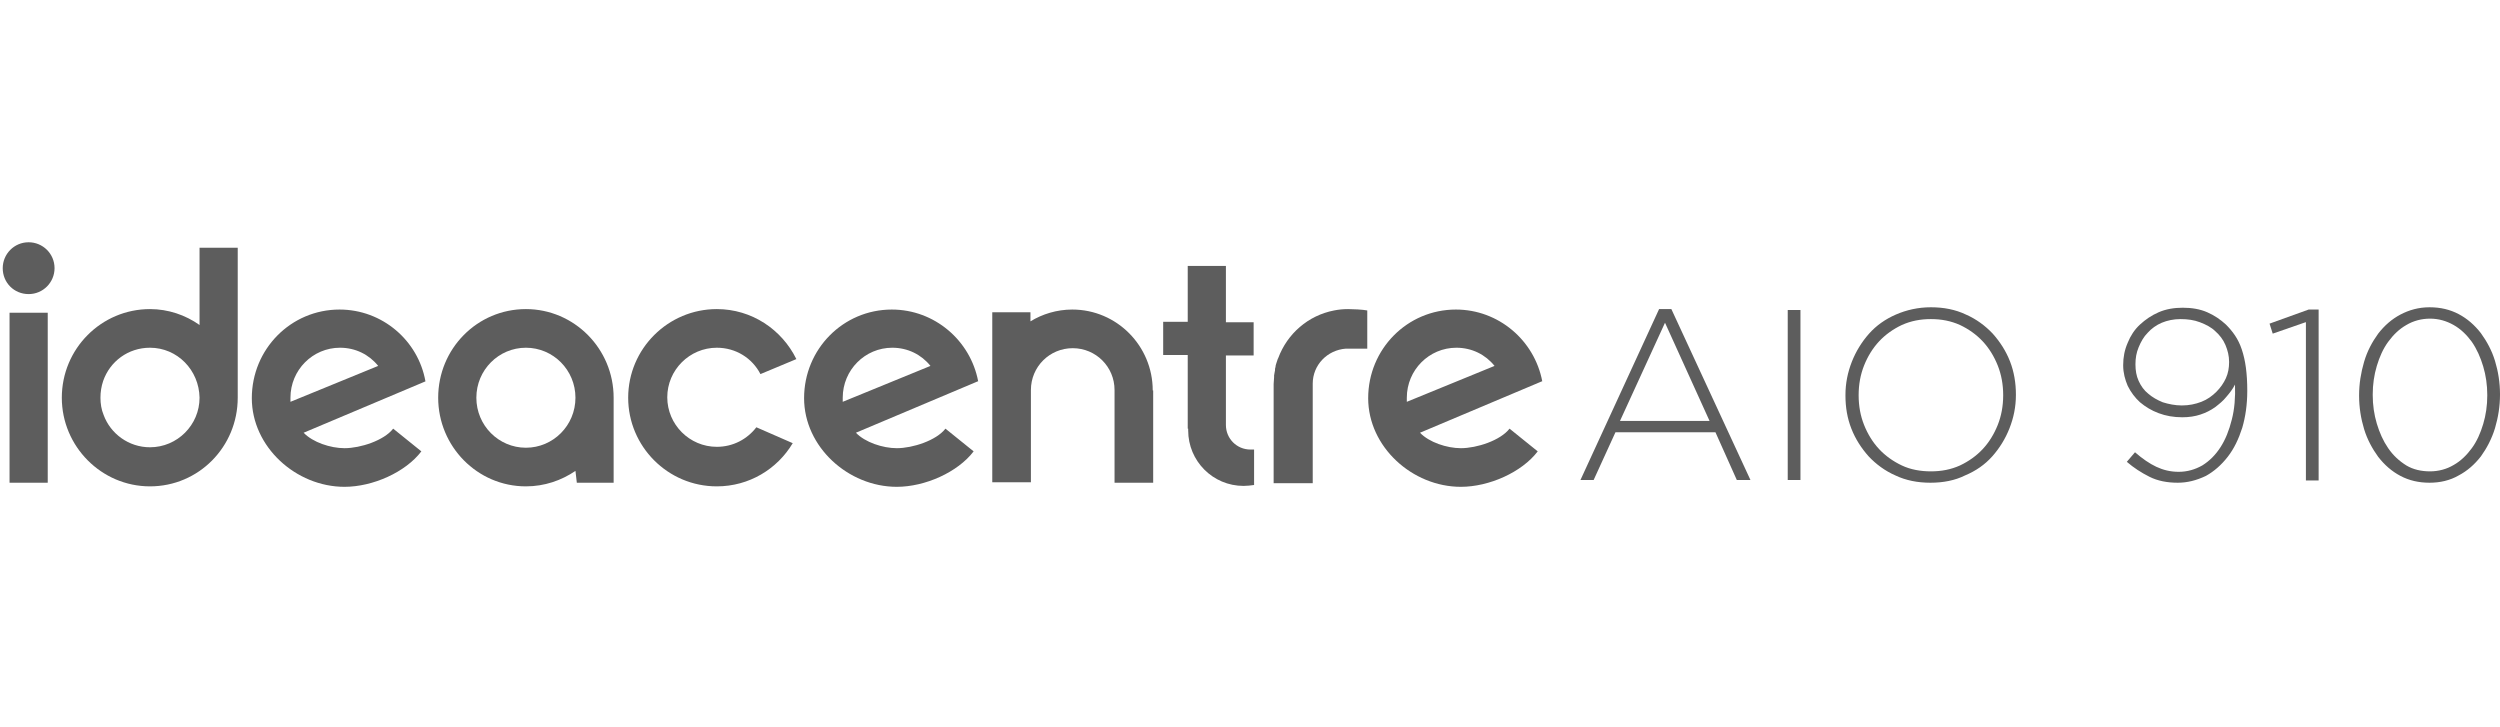 <?xml version="1.0" encoding="utf-8"?>
<!-- Generator: Adobe Illustrator 20.0.0, SVG Export Plug-In . SVG Version: 6.00 Build 0)  -->
<svg version="1.1" id="Capa_1" xmlns="http://www.w3.org/2000/svg" xmlns:xlink="http://www.w3.org/1999/xlink" x="0px" y="0px"
	 viewBox="0 0 550 160" style="enable-background:new 0 0 550 160;" xml:space="preserve">
<style type="text/css">
	.st0{fill:#5D5D5D;}
</style>
<g>
	<g>
		<path class="st0" d="M293.5,68.3c-5.7,1.1-10.3,5.1-12.3,10.5c0,0.1-0.1,0.1-0.1,0.2c-0.1,0.3-0.2,0.6-0.3,0.9
			c-0.1,0.3-0.2,0.6-0.2,0.9c-0.1,0.2-0.1,0.5-0.1,0.7c-0.1,0.3-0.1,0.7-0.2,1.1c0,0.1,0,0.3,0,0.4c0,0.5-0.1,1-0.1,1.5v21.8h8.6
			V84.4l0,0c0-4.1,3.2-7.4,7.3-7.7c0.1,0,0.2,0,0.3,0h0.1l0,0c0,0,0,0,0.1,0c0,0,0,0,0.1,0l0,0h0.1h4v-8.4c-1-0.2-3.2-0.3-4.2-0.3
			C295.5,68,294.5,68.1,293.5,68.3"/>
		<path class="st0" d="M309.5,88.4c0-0.3,0-0.6,0-0.9c0-6.1,4.9-11,10.9-11c3.4,0,6.4,1.5,8.4,4L309.5,88.4z M339.2,83.9h0.1
			c-1.7-9-9.6-15.8-19-15.8c-10.7,0-19.3,8.7-19.3,19.5c0,10.7,9.7,19.5,20.4,19.5c6.2,0,13.4-3.2,16.9-7.8l-6.2-5
			c-2,2.6-7.2,4.3-10.7,4.3c-3.1,0-7-1.3-9-3.4L339.2,83.9L339.2,83.9z"/>
	</g>
	<rect x="2.1" y="68.8" class="st0" width="8.4" height="37.4"/>
	<path class="st0" d="M253.6,85.9L253.6,85.9C253.6,85.8,253.6,85.8,253.6,85.9c0-9.8-7.9-17.8-17.7-17.8c-3.4,0-6.6,1-9.2,2.6v-2
		h-8.4v37.4h8.5v-6.5V85.8c0-5.1,4.1-9.2,9.2-9.2c5.1,0,9.2,4.1,9.2,9.2v0.1v20.3h8.5V85.9H253.6z"/>
	<path class="st0" d="M185.4,88.4c0-0.3,0-0.6,0-0.9c0-6.1,4.9-11,10.9-11c3.4,0,6.4,1.5,8.4,4L185.4,88.4z M215.1,83.9h0.1
		c-1.7-9-9.6-15.8-19-15.8c-10.7,0-19.3,8.7-19.3,19.5c0,10.7,9.7,19.5,20.4,19.5c6.2,0,13.4-3.2,16.9-7.8l-6.2-5
		c-2,2.6-7.2,4.3-10.7,4.3c-3.1,0-7-1.3-9-3.4L215.1,83.9L215.1,83.9z"/>
	<path class="st0" d="M6.3,64.7c3.2,0,5.7-2.6,5.7-5.7c0-3.2-2.6-5.7-5.7-5.7c-3.2,0-5.7,2.6-5.7,5.7C0.6,62.2,3.1,64.7,6.3,64.7"/>
	<path class="st0" d="M63.9,88.4c0-0.3,0-0.6,0-0.9c0-6.1,4.9-11,10.9-11c3.4,0,6.4,1.5,8.4,4L63.9,88.4z M93.6,83.9L93.6,83.9
		c-1.6-9-9.5-15.8-18.9-15.8c-10.7,0-19.3,8.7-19.3,19.5c0,10.7,9.7,19.5,20.4,19.5c6.2,0,13.4-3.2,16.9-7.8l-6.2-5
		c-2,2.6-7.2,4.3-10.7,4.3c-3.1,0-7-1.3-9-3.4L93.6,83.9L93.6,83.9z"/>
	<path class="st0" d="M126.6,87.5c0,6.1-4.9,11-10.9,11s-10.9-4.9-10.9-11s4.9-11,10.9-11S126.6,81.4,126.6,87.5L126.6,87.5z
		 M115.7,68c-10.7,0-19.3,8.7-19.3,19.5c0,10.7,8.6,19.5,19.3,19.5c4.1,0,7.8-1.3,10.9-3.4l0.3,2.6h8.1V87.5
		C135,76.7,126.3,68,115.7,68"/>
	<path class="st0" d="M43.9,87.5c0,6-4.9,10.9-10.9,10.9c-4.7,0-8.7-3-10.2-7.1l0,0c-0.5-1.2-0.7-2.5-0.7-3.8s0.2-2.5,0.6-3.7
		c1.5-4.3,5.5-7.3,10.3-7.3C39,76.5,43.8,81.4,43.9,87.5L43.9,87.5z M43.9,54.5v17C40.8,69.3,37,68,33,68
		c-10.7,0-19.4,8.7-19.4,19.5c0,10.7,8.7,19.5,19.4,19.5s19.3-8.7,19.3-19.5v-33H43.9z"/>
	<path class="st0" d="M166.4,94c-2,2.6-5.1,4.3-8.7,4.3c-6,0-10.9-4.9-10.9-10.9s4.9-10.9,10.9-10.9c4.2,0,7.8,2.3,9.6,5.8l7.9-3.3
		c-3.2-6.5-9.8-11-17.5-11c-10.7,0-19.5,8.7-19.5,19.5c0,10.7,8.7,19.5,19.5,19.5c7.1,0,13.3-3.8,16.7-9.5L166.4,94z"/>
	<path class="st0" d="M275.7,98.9h-0.6c-3,0-5.4-2.4-5.4-5.4V83.2l0,0v-5h6.1v-7.3h-6.1V58.5h-8.4v12.3h-5.4v7.3h5.4v16.2h0.1
		c0,0.1,0,0.2,0,0.4c0,6.7,5.4,12.2,12.2,12.2c0.8,0,1.5-0.1,2.3-0.2v-7.8H275.7z"/>
</g>
<g>
	<path class="st0" d="M365,68h2.7l17.4,37.6h-3l-4.7-10.5h-22l-4.8,10.5h-2.9L365,68z M376.1,92.6L366.3,71l-9.9,21.6H376.1z"/>
	<path class="st0" d="M393.3,68.2h2.8v37.4h-2.8V68.2z"/>
	<path class="st0" d="M424.7,106.2c-2.8,0-5.4-0.5-7.7-1.6c-2.3-1-4.3-2.5-5.9-4.2c-1.6-1.8-2.9-3.8-3.8-6.1
		c-0.9-2.3-1.3-4.7-1.3-7.3v-0.1c0-2.6,0.5-5,1.4-7.3s2.2-4.4,3.8-6.2c1.6-1.8,3.6-3.2,5.9-4.2c2.3-1,4.9-1.6,7.7-1.6
		c2.8,0,5.4,0.5,7.7,1.6c2.3,1,4.3,2.5,5.9,4.2c1.6,1.8,2.9,3.8,3.8,6.1c0.9,2.3,1.3,4.8,1.3,7.3c0,0,0,0.1,0,0.1
		c0,2.6-0.5,5-1.4,7.3c-0.9,2.3-2.2,4.4-3.8,6.2c-1.6,1.8-3.6,3.2-6,4.2C430.1,105.7,427.5,106.2,424.7,106.2z M424.8,103.7
		c2.3,0,4.4-0.4,6.4-1.3c1.9-0.9,3.6-2.1,5-3.6c1.4-1.5,2.5-3.3,3.3-5.3c0.8-2,1.2-4.2,1.2-6.5v-0.1c0-2.3-0.4-4.5-1.2-6.5
		c-0.8-2-1.9-3.8-3.3-5.3c-1.4-1.5-3.1-2.7-5-3.6c-2-0.9-4.1-1.3-6.4-1.3c-2.3,0-4.4,0.4-6.4,1.3c-1.9,0.9-3.6,2.1-5,3.6
		c-1.4,1.5-2.5,3.3-3.3,5.3c-0.8,2-1.2,4.2-1.2,6.5v0.1c0,2.3,0.4,4.5,1.2,6.5c0.8,2,1.9,3.8,3.3,5.3c1.4,1.5,3.1,2.7,5,3.6
		C420.3,103.3,422.5,103.7,424.8,103.7z"/>
	<path class="st0" d="M479.1,106.2c-2.3,0-4.4-0.4-6.2-1.3c-1.8-0.9-3.5-2-5-3.3l1.8-2.1c1.6,1.4,3.2,2.5,4.7,3.2
		c1.5,0.7,3.1,1.1,4.9,1.1c1.9,0,3.6-0.5,5.2-1.4c1.6-1,2.9-2.3,4-4c1.1-1.7,1.9-3.7,2.5-6.1c0.6-2.3,0.8-4.9,0.7-7.7
		c-0.5,1-1.2,1.9-1.9,2.7c-0.7,0.9-1.6,1.6-2.5,2.3c-1,0.7-2,1.2-3.2,1.6c-1.2,0.4-2.5,0.6-4,0.6c-1.9,0-3.6-0.3-5.2-0.9
		c-1.6-0.6-2.9-1.4-4.1-2.4c-1.1-1-2-2.2-2.7-3.6c-0.6-1.4-1-2.9-1-4.5v-0.1c0-1.7,0.3-3.3,1-4.9c0.6-1.5,1.5-2.9,2.7-4
		c1.2-1.1,2.5-2,4.1-2.7c1.6-0.7,3.4-1,5.3-1c2,0,3.8,0.3,5.4,1c1.6,0.7,2.9,1.6,4.1,2.7c0.7,0.7,1.4,1.5,2,2.4
		c0.6,0.9,1.1,1.9,1.5,3.1c0.4,1.2,0.7,2.5,0.9,4c0.2,1.5,0.3,3.2,0.3,5v0.1c0,3-0.4,5.7-1.1,8.1c-0.8,2.5-1.8,4.6-3.2,6.4
		c-1.4,1.8-3,3.2-4.8,4.2C483.2,105.7,481.2,106.2,479.1,106.2z M480,89.2c1.6,0,3-0.3,4.3-0.8s2.4-1.3,3.3-2.2
		c0.9-0.9,1.6-1.9,2.1-3c0.5-1.1,0.7-2.3,0.7-3.5v-0.1c0-1.3-0.3-2.5-0.8-3.7c-0.5-1.2-1.3-2.2-2.2-3c-0.9-0.9-2.1-1.5-3.4-2
		c-1.3-0.5-2.7-0.7-4.3-0.7c-1.5,0-2.9,0.3-4.1,0.8s-2.3,1.3-3.1,2.2c-0.9,0.9-1.5,2-2,3.2c-0.5,1.2-0.7,2.4-0.7,3.7v0.1
		c0,1.3,0.2,2.5,0.7,3.6c0.5,1.1,1.2,2.1,2.1,2.8c0.9,0.8,2,1.4,3.2,1.9C477.1,88.9,478.5,89.2,480,89.2z"/>
	<path class="st0" d="M507.2,70.9l-7.2,2.5l-0.7-2.2l8.6-3.1h2.2v37.6h-2.8V70.9z"/>
	<path class="st0" d="M534.5,106.2c-2.4,0-4.5-0.5-6.4-1.5c-1.9-1-3.5-2.4-4.9-4.2c-1.3-1.8-2.4-3.8-3.1-6.1
		c-0.7-2.3-1.1-4.8-1.1-7.3v-0.1c0-2.6,0.4-5,1.1-7.4s1.8-4.4,3.1-6.2c1.4-1.8,3-3.2,4.9-4.2c1.9-1,4-1.6,6.4-1.6s4.5,0.5,6.4,1.5
		c1.9,1,3.5,2.4,4.9,4.2c1.3,1.8,2.4,3.8,3.1,6.1c0.7,2.3,1.1,4.8,1.1,7.3v0.1c0,2.6-0.4,5-1.1,7.4c-0.7,2.3-1.8,4.4-3.1,6.2
		c-1.4,1.8-3,3.2-4.9,4.2C539,105.7,536.8,106.2,534.5,106.2z M534.6,103.7c1.9,0,3.7-0.5,5.2-1.4c1.6-0.9,2.9-2.2,4-3.7
		c1.1-1.5,1.9-3.3,2.5-5.3c0.6-2,0.9-4.1,0.9-6.3v-0.1c0-2.2-0.3-4.3-0.9-6.3c-0.6-2-1.4-3.8-2.5-5.4c-1.1-1.5-2.4-2.8-4-3.7
		c-1.6-0.9-3.3-1.4-5.2-1.4c-1.9,0-3.7,0.5-5.2,1.4c-1.6,0.9-2.9,2.2-4,3.7c-1.1,1.5-1.9,3.3-2.5,5.3c-0.6,2-0.9,4.1-0.9,6.3v0.1
		c0,2.2,0.3,4.3,0.9,6.3c0.6,2,1.4,3.8,2.5,5.4s2.4,2.8,4,3.8C530.9,103.3,532.7,103.7,534.6,103.7z"/>
</g>
</svg>
